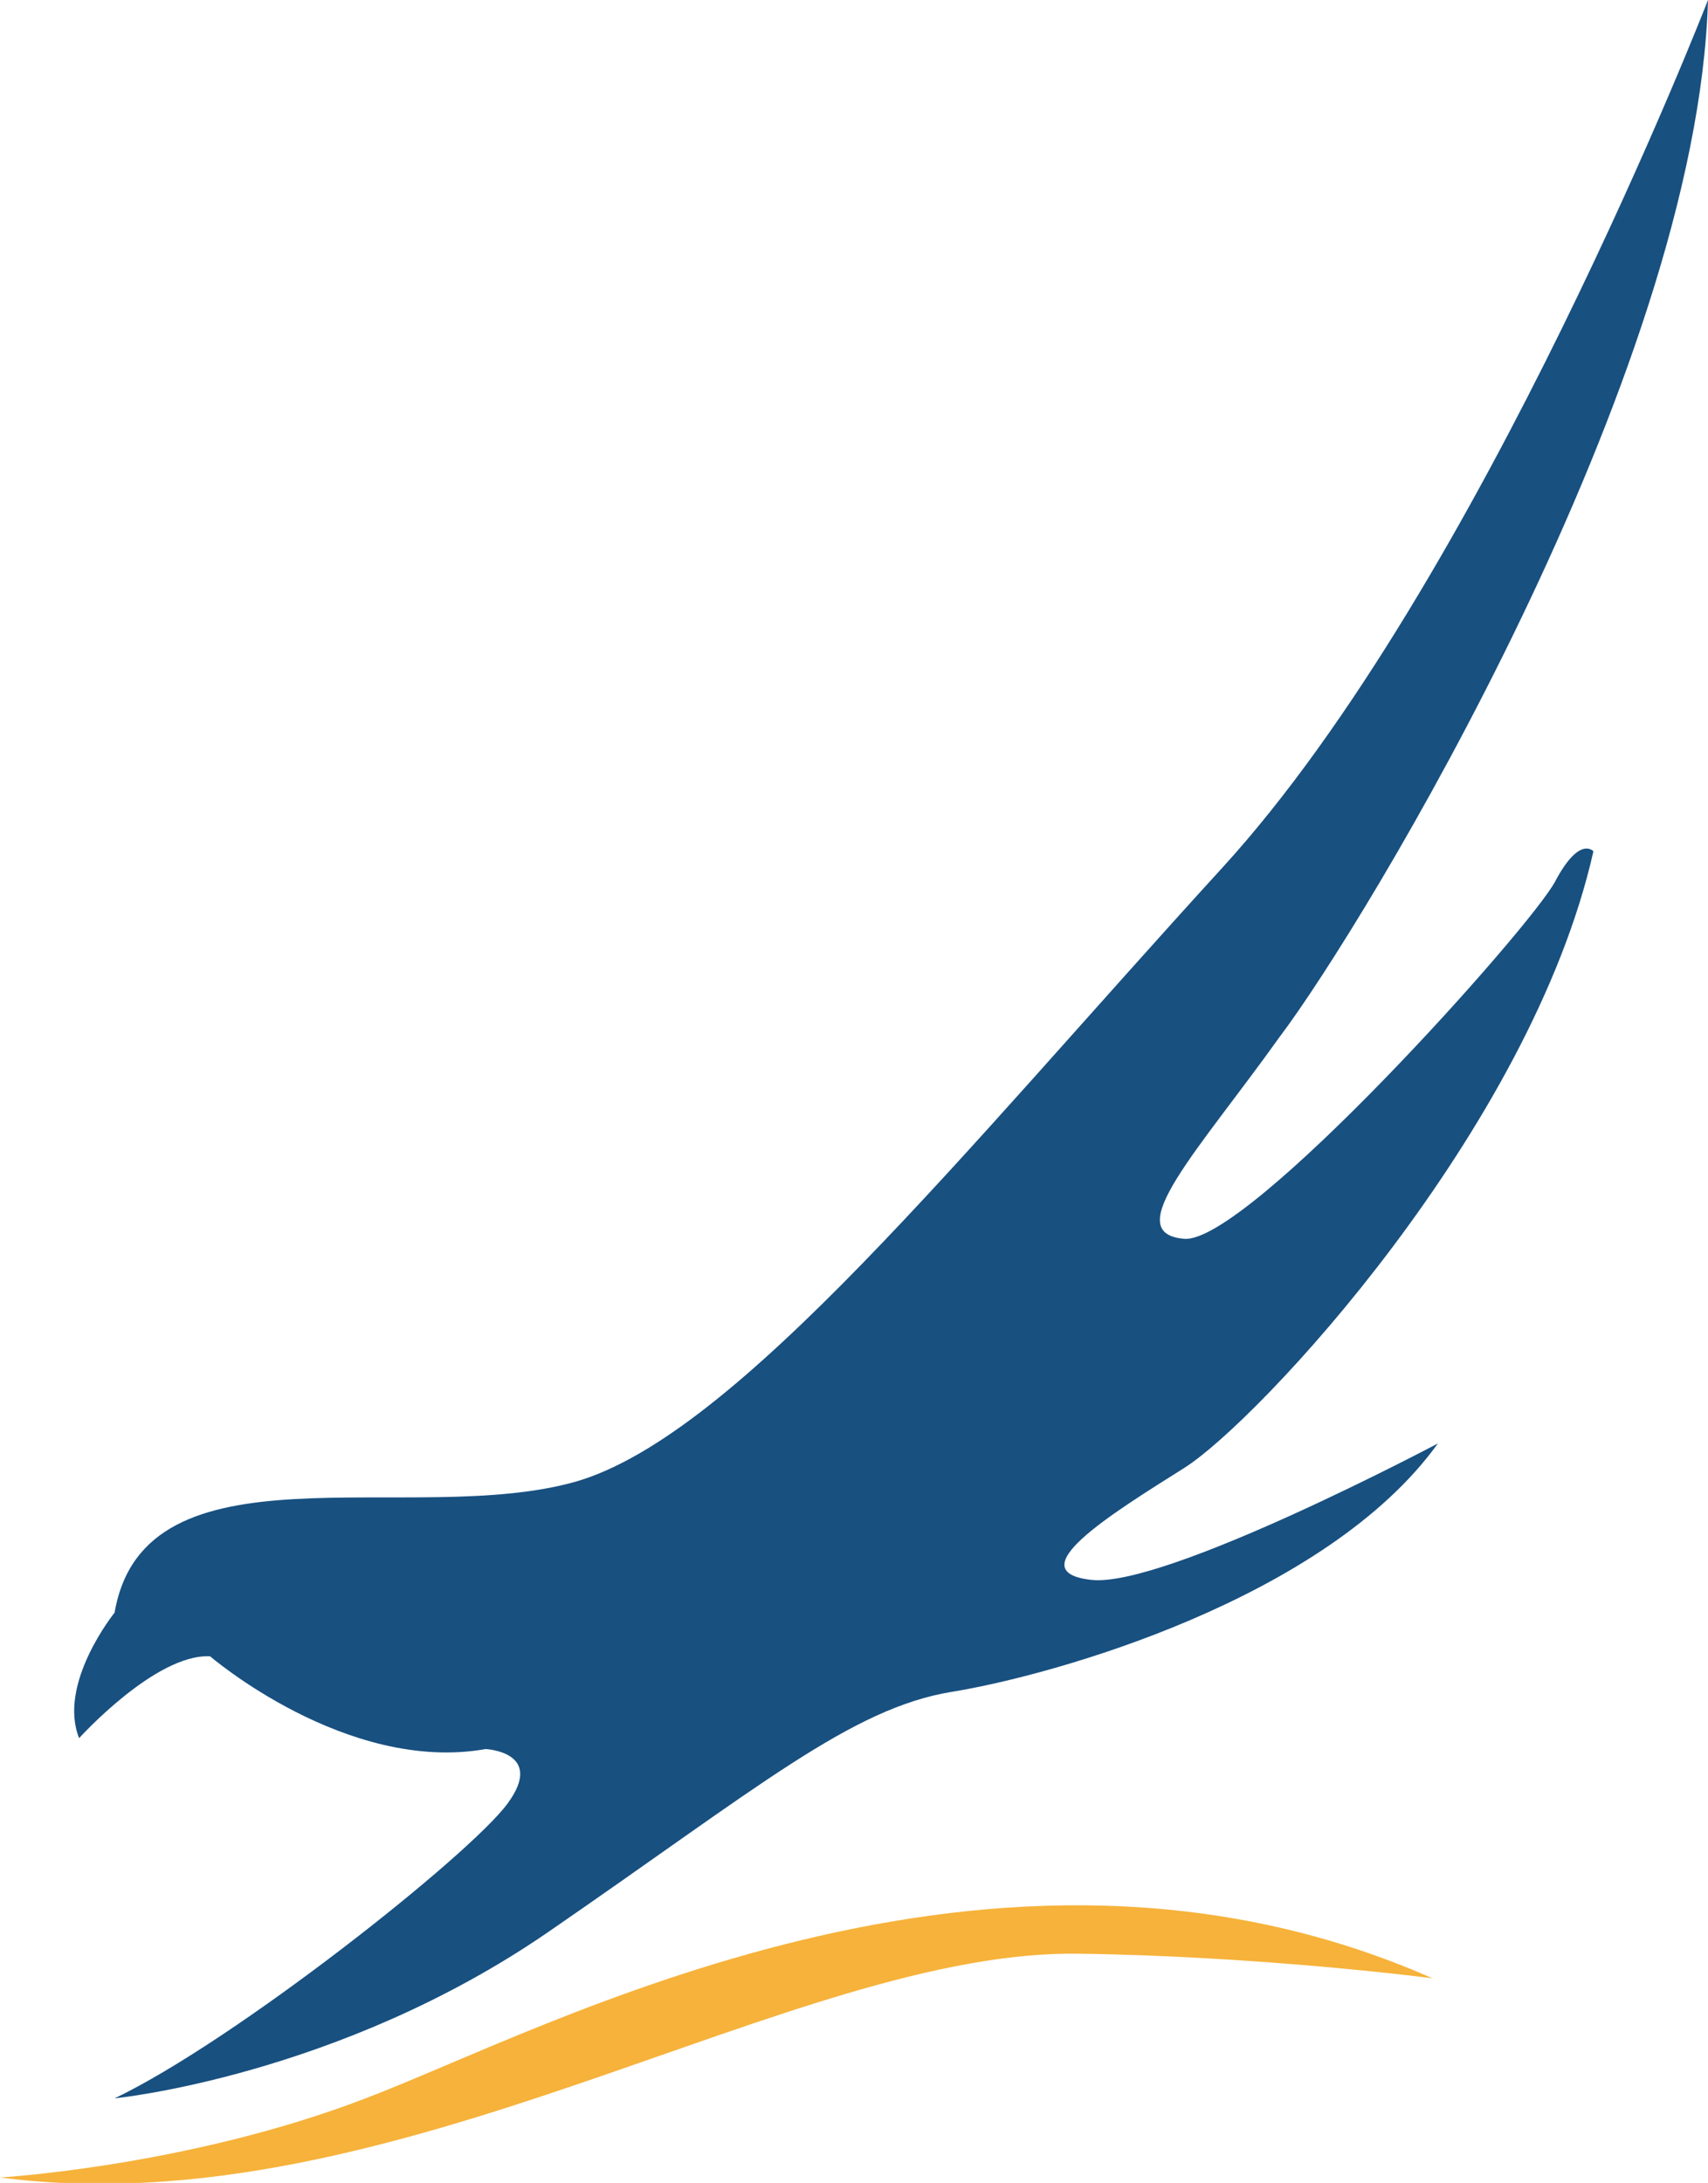 <?xml version="1.0" encoding="utf-8"?>
<!-- Generator: Adobe Illustrator 25.4.1, SVG Export Plug-In . SVG Version: 6.00 Build 0)  -->
<svg version="1.1" xmlns="http://www.w3.org/2000/svg" xmlns:xlink="http://www.w3.org/1999/xlink" x="0px" y="0px"
	 viewBox="0 0 62.6 80" style="enable-background:new 0 0 62.6 80;" xml:space="preserve">
<style type="text/css">
	.st0{fill:#185080;}
	.st1{fill:#F6B23A;}
</style>
<g id="Layer_1">
</g>
<g id="Layer_2">
	<path class="st0" d="M17.8,64.1c0,0,2.2,0.1,0.8,2c-1.4,1.9-10,8.7-14.4,10.8c0,0,8.2-0.8,15.9-6.1s11.1-8.2,14.8-8.8
		s13.7-3.4,17.8-9.1c0,0-10,5.3-12.7,5s0.7-2.4,3.4-4.1c2.7-1.7,12.7-12.4,15-22.6c0,0-0.5-0.6-1.4,1.1
		c-0.9,1.7-11.3,13.3-13.6,13.1c-2.4-0.2,0.5-3.2,3.5-7.4C50,33.9,62.2,13.8,62.6,0c0,0-8.3,21.4-17.8,31.8S27,52.6,21.1,54.3
		C15.1,56,5.3,52.7,4.2,59.1c0,0-2.1,2.6-1.3,4.6c0,0,2.8-3.1,4.8-3C7.7,60.7,12.7,65,17.8,64.1z"/>
	<path class="st1" d="M0,79.8c0,0,6.9-0.4,13.4-2.9c6.6-2.5,23-11.5,39.1-4.4c0,0-6.1-0.8-12.9-0.9C29.1,71.4,14.5,81.7,0,79.8z"/>
</g>
</svg>
